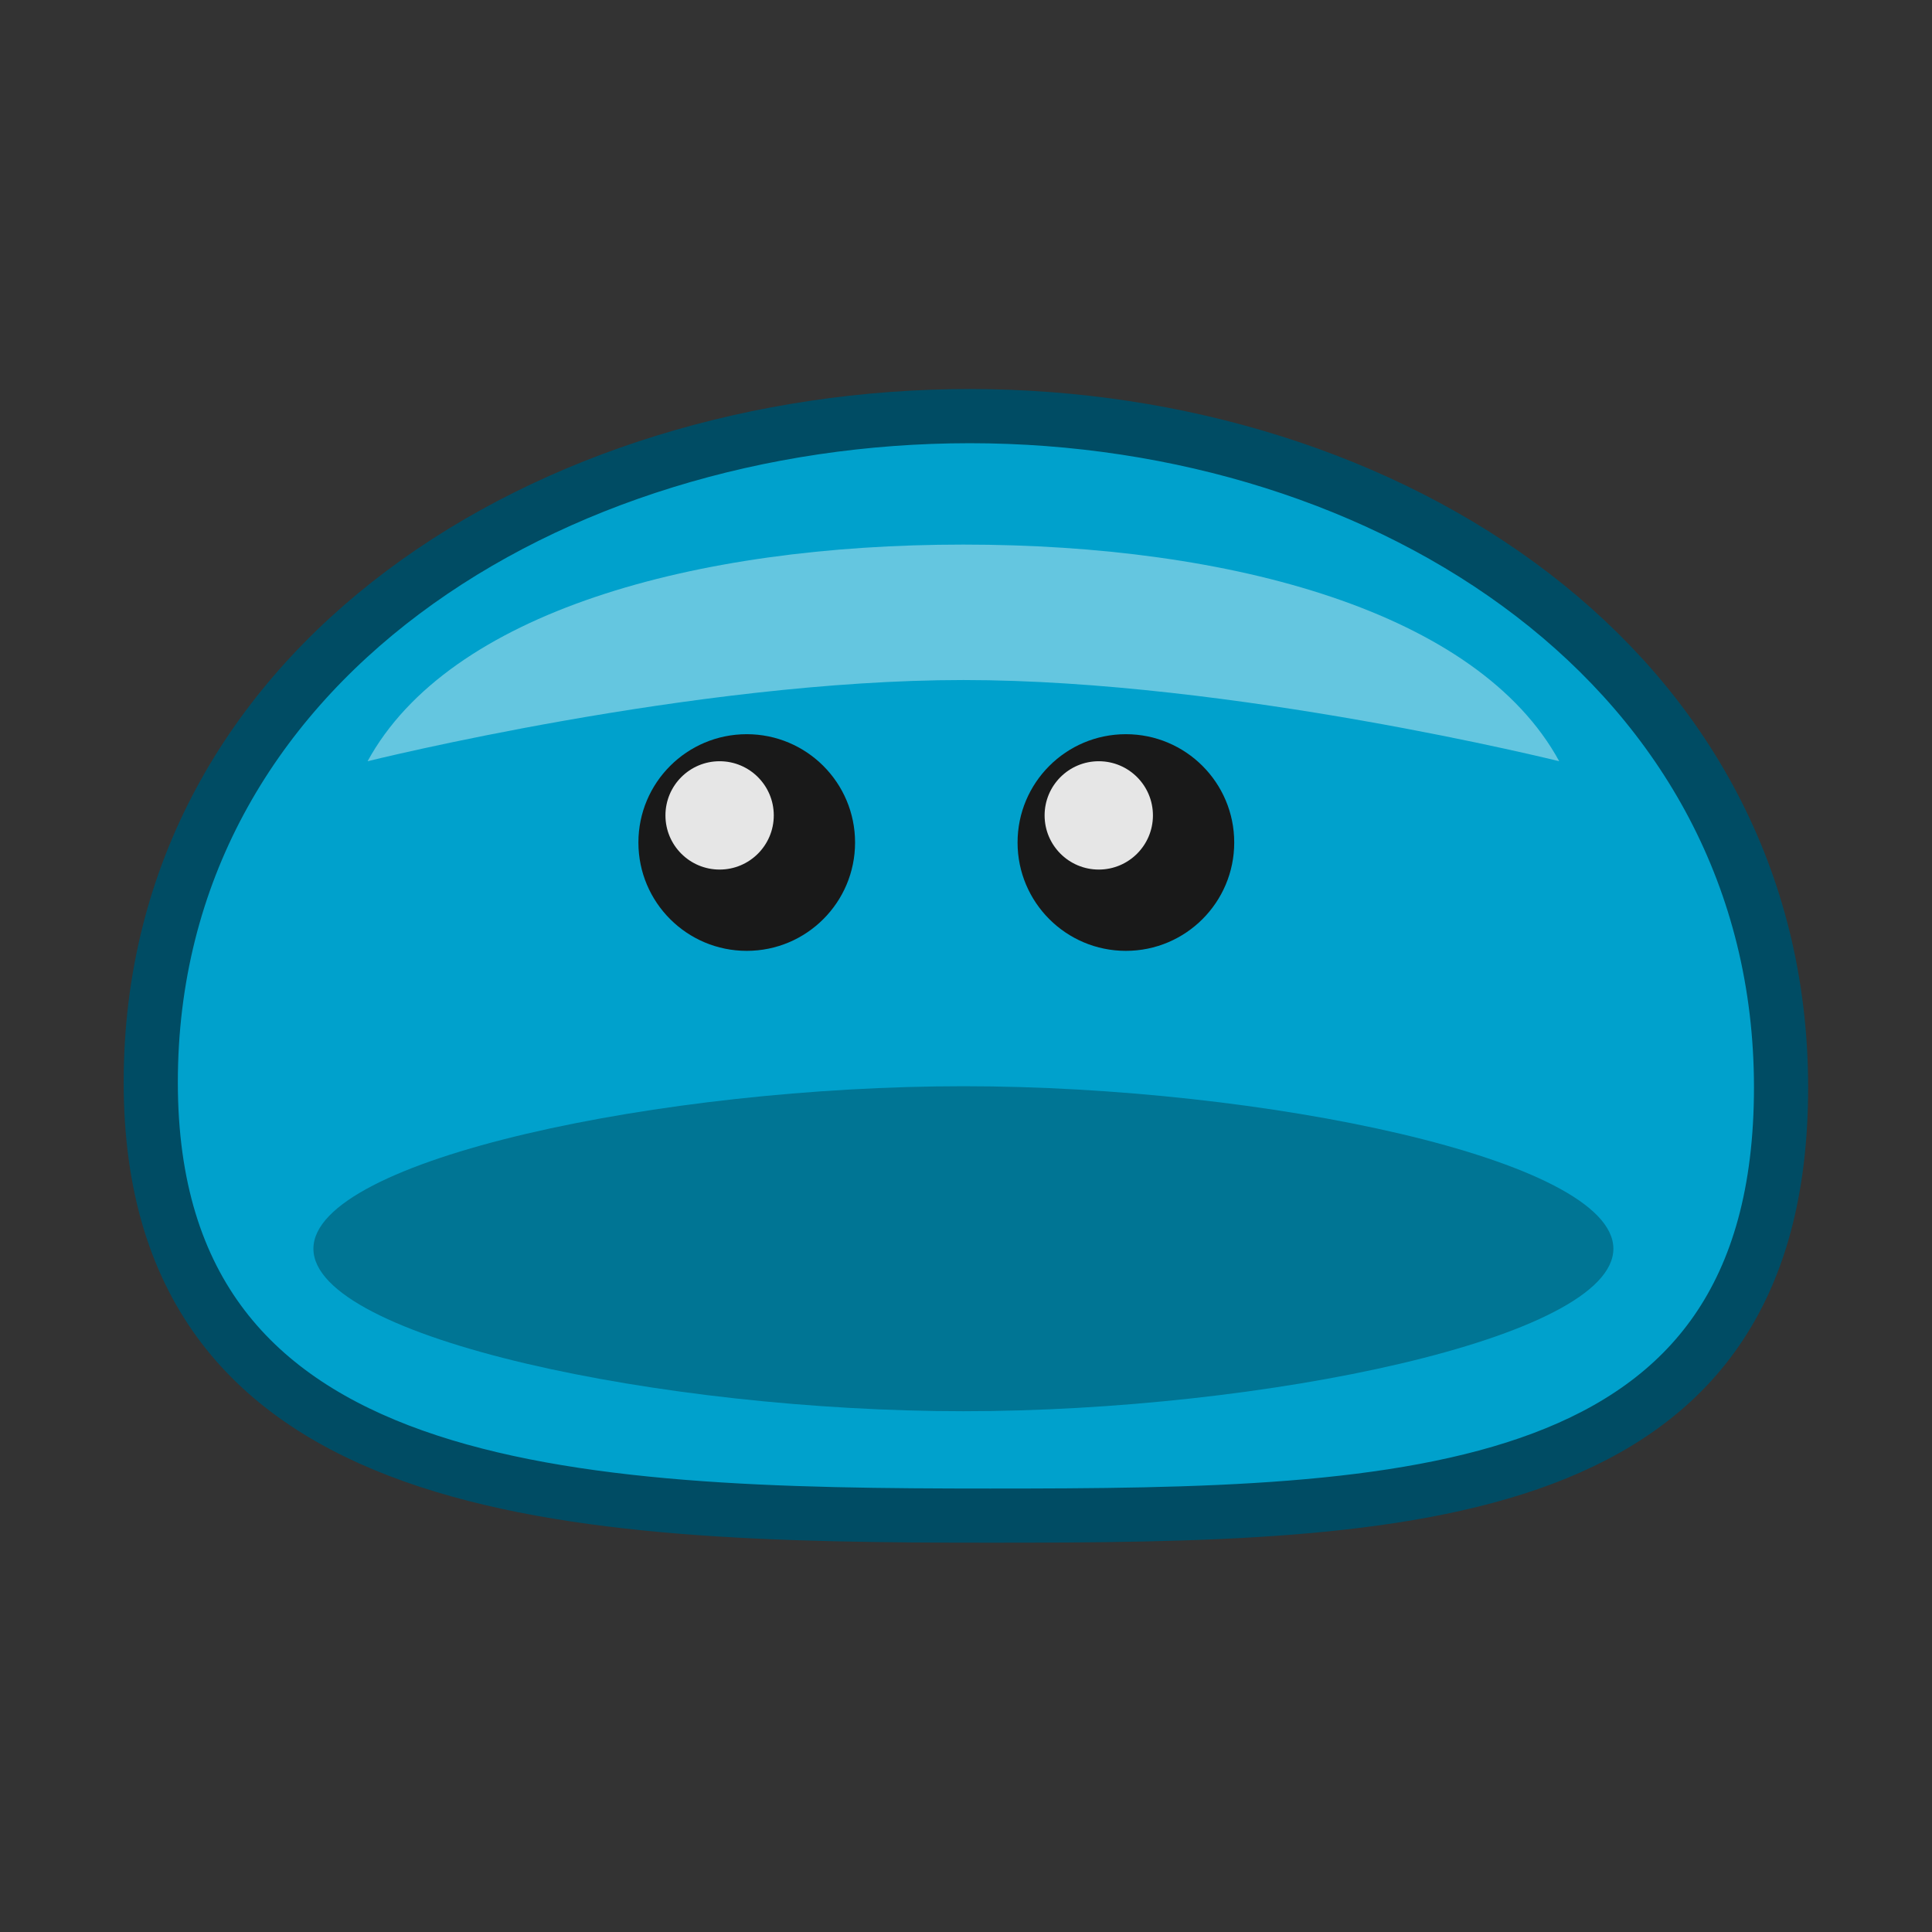 <?xml version="1.0" encoding="UTF-8" standalone="no"?>
<!-- Created with Inkscape (http://www.inkscape.org/) -->

<svg
   width="128"
   height="128"
   viewBox="0 0 33.867 33.867"
   version="1.1"
   id="svg907"
   inkscape:version="1.1.2 (0a00cf5339, 2022-02-04)"
   sodipodi:docname="slime-02.svg"
   xmlns:inkscape="http://www.inkscape.org/namespaces/inkscape"
   xmlns:sodipodi="http://sodipodi.sourceforge.net/DTD/sodipodi-0.dtd"
   xmlns="http://www.w3.org/2000/svg"
   xmlns:svg="http://www.w3.org/2000/svg">
  <rect x="0" y="0" width="33.867" height="33.867" fill="#333333" stroke="none"/>
  <sodipodi:namedview
     id="namedview909"
     pagecolor="#505050"
     bordercolor="#eeeeee"
     borderopacity="1"
     inkscape:pageshadow="0"
     inkscape:pageopacity="0"
     inkscape:pagecheckerboard="0"
     inkscape:document-units="mm"
     showgrid="true"
     units="px"
     inkscape:zoom="5.2007771"
     inkscape:cx="53.165132"
     inkscape:cy="57.395269"
     inkscape:window-width="1920"
     inkscape:window-height="1016"
     inkscape:window-x="0"
     inkscape:window-y="1107"
     inkscape:window-maximized="1"
     inkscape:current-layer="g1777">
    <inkscape:grid
       type="xygrid"
       id="grid951" />
  </sodipodi:namedview>
  <defs
     id="defs904" />
  <g
     inkscape:label="slime"
     inkscape:groupmode="layer"
     id="layer1">
    <g
       id="g1777"
       inkscape:label="slime-complete"
       transform="translate(10.377,20.296)">
      <g
         id="g837"
         transform="matrix(1.463,0,0,1.463,-3.082,-13.038)">
        <path
           style="display:inline;fill:#00a1cc;fill-opacity:1;stroke:#004c64;stroke-width:0.649;stroke-miterlimit:4;stroke-dasharray:none;stroke-dashoffset:0;stroke-opacity:1"
           d="m -3.18,8.007 c 0,5.018 5.041,5.192 10.059,5.192 5.018,0 9.475,-0.113 9.475,-5.131 0,-5.018 -4.702,-8.043 -9.72,-8.043 -5.018,0 -9.814,2.964 -9.814,7.982 z"
           id="path2999-17-9-8-5-3-4"
           inkscape:connector-curvature="0"
           sodipodi:nodetypes="sssss"
           inkscape:label="slime-body" />
        <path
           style="display:inline;fill:#ffffff;fill-opacity:0.392;stroke:none;stroke-width:0.324"
           d="m 6.557,3.187 c 3.226,0 7.139,0.973 7.139,0.973 C 12.722,2.375 9.783,1.564 6.557,1.564 c -3.226,0 -6.165,0.811 -7.139,2.596 0,0 3.913,-0.973 7.139,-0.973 z"
           id="path3802-4-4-2-5-3-9"
           inkscape:connector-curvature="0"
           sodipodi:nodetypes="scscs"
           inkscape:label="slime-top-highlight" />
        <path
           style="display:inline;fill:#000000;fill-opacity:0.275;stroke:none;stroke-width:0.324"
           d="m -1.231,10.001 c 0,1.075 4.204,1.947 7.788,1.947 3.584,0 7.788,-0.872 7.788,-1.947 0,-1.075 -4.204,-1.947 -7.788,-1.947 -3.584,0 -7.788,0.872 -7.788,1.947 z"
           id="path3807-0-8-4-1-5-6"
           inkscape:connector-curvature="0"
           sodipodi:nodetypes="sssss"
           inkscape:label="slime-bottom-shadow" />
        <circle
           style="display:inline;fill:#191919;fill-opacity:1;stroke:none;stroke-width:0.324"
           id="path3810-5-6-8"
           transform="scale(-1,1)"
           cx="-3.961"
           cy="5.134"
           r="1.298"
           inkscape:label="slime-left-eye" />
        <circle
           transform="scale(-1,1)"
           style="display:inline;fill:#191919;fill-opacity:1;stroke:none;stroke-width:0.324"
           id="path3810-1-7-1-1"
           cx="-8.504"
           cy="5.134"
           r="1.298"
           inkscape:label="slime-right-eye" />
        <circle
           style="display:inline;fill:#e6e6e6;fill-opacity:1;stroke:none;stroke-width:0.324"
           id="path3832-6-8-9"
           transform="scale(-1,1)"
           cx="-3.636"
           cy="4.809"
           r="0.649"
           inkscape:label="slime-left-eye-glow" />
        <circle
           style="display:inline;fill:#e6e6e6;fill-opacity:1;stroke:none;stroke-width:0.324"
           id="path3832-7-1-9-8"
           transform="scale(-1,1)"
           cx="-8.179"
           cy="4.809"
           r="0.649"
           inkscape:label="sliem-right0eye-glow" />
      </g>
    </g>
  </g>
</svg>
